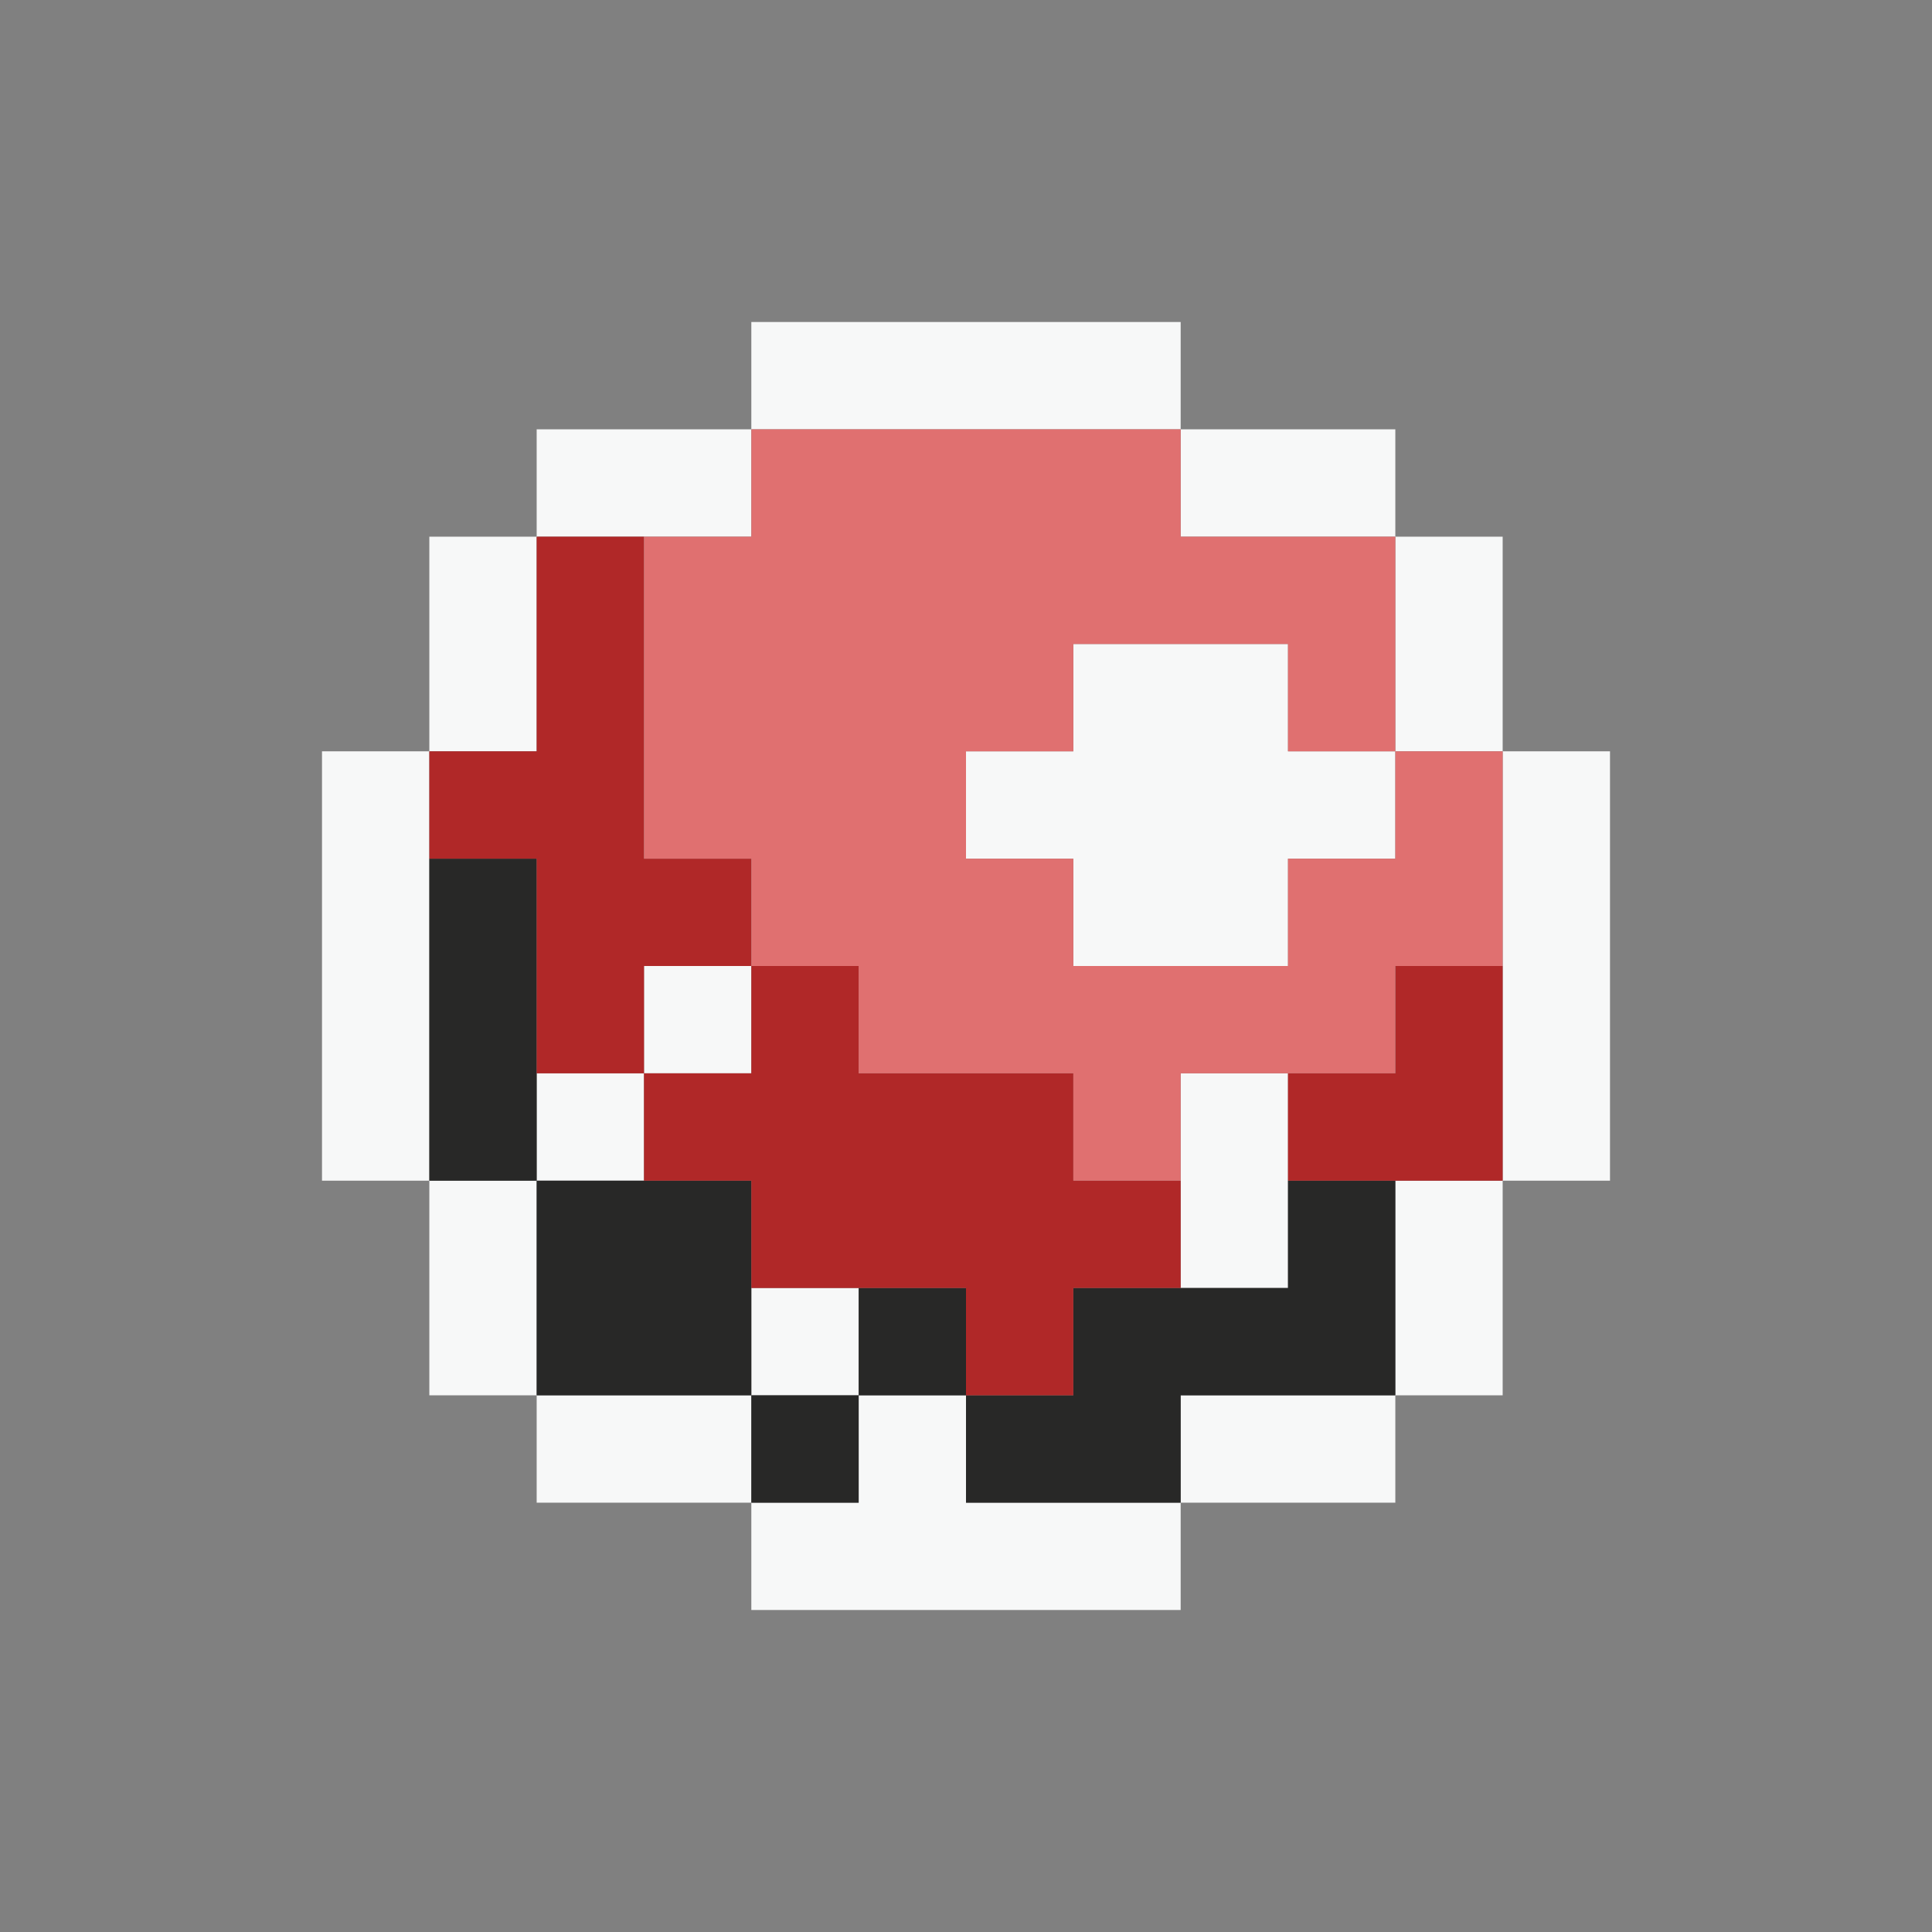 <svg xmlns="http://www.w3.org/2000/svg" viewBox="0 0 18 18"><rect x="0" y="0" width="18" height="18" fill="#808080" stroke="none"/><g id="Moon_Pearl"><path d="M4,7v4H3V7Zm0,4v2H5V11Zm1,2v1H7V13Zm6,1h2V13H11Zm2-1h1V11H13Zm1-6v4h1V7Zm0,0V5H13V7ZM13,5V4H11V5ZM11,3H7V4h4ZM7,4H5V5H7ZM5,5H4V7H5Zm1,5H5v1H6ZM7,9H6v1H7Zm1,3H7v1H8Zm1,1H8v1H7v1h4V14H9Zm2-1h1V10H11Zm1-6H10V7H9V8h1V9h2V8h1V7H12Z" fill="#f7f8f8"/><path d="M5,8v3H4V8Zm0,3v2H7V11Zm2,3H8V13H7Zm1-2v1H9V12Zm4-1v1H10v1H9v1h2V13h2V11Z" fill="#282827"/><path d="M6,9v1H5V8H4V7H5V5H6V8H7V9Zm4,1H8V9H7v1H6v1H7v1H9v1h1V12h1V11H10Zm3-1v1H12v1h2V9Z" fill="#b02828"/><path d="M14,7V9H13v1H11v1H10V10H8V9H7V8H6V5H7V4h4V5h2V7H12V6H10V7H9V8h1V9h2V8h1V7Z" fill="#e07070"/></g></svg>